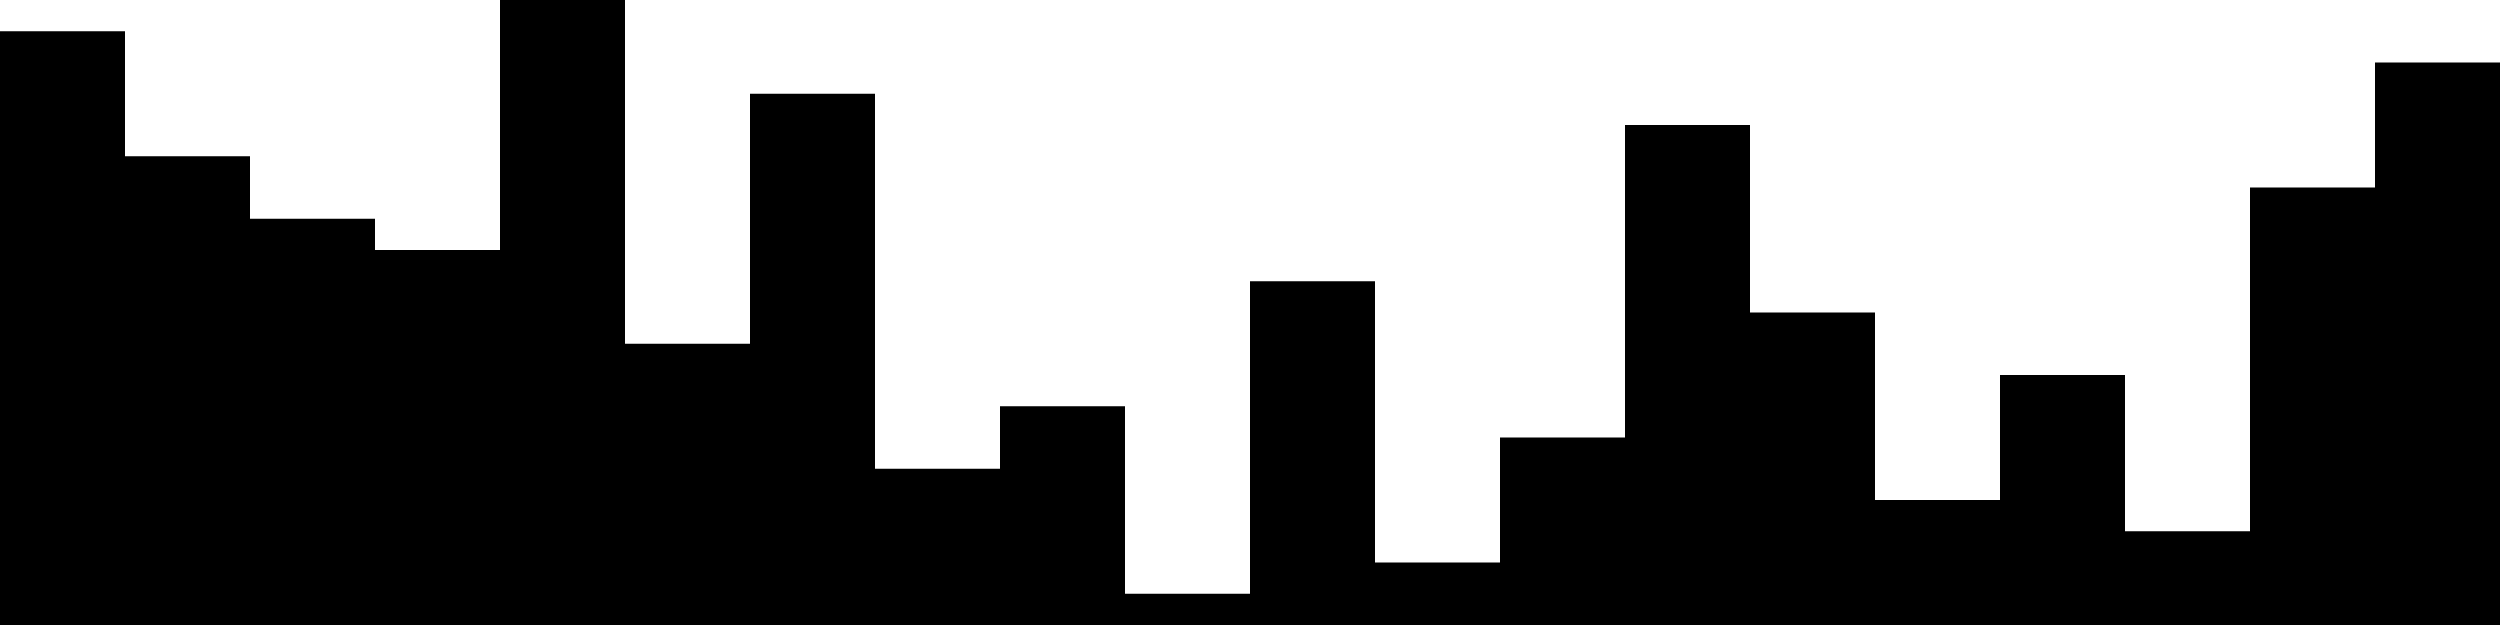 
<svg xmlns="http://www.w3.org/2000/svg" width="800" height="200">
<style>
rect {
    fill: black;
}
@media (prefers-color-scheme: dark) {
    rect {
        fill: white;
    }
}
</style>
<rect width="40" height="190" x="0" y="10" />
<rect width="40" height="150" x="40" y="50" />
<rect width="40" height="130" x="80" y="70" />
<rect width="40" height="120" x="120" y="80" />
<rect width="40" height="200" x="160" y="0" />
<rect width="40" height="90" x="200" y="110" />
<rect width="40" height="170" x="240" y="30" />
<rect width="40" height="50" x="280" y="150" />
<rect width="40" height="70" x="320" y="130" />
<rect width="40" height="10" x="360" y="190" />
<rect width="40" height="110" x="400" y="90" />
<rect width="40" height="20" x="440" y="180" />
<rect width="40" height="60" x="480" y="140" />
<rect width="40" height="160" x="520" y="40" />
<rect width="40" height="100" x="560" y="100" />
<rect width="40" height="40" x="600" y="160" />
<rect width="40" height="80" x="640" y="120" />
<rect width="40" height="30" x="680" y="170" />
<rect width="40" height="140" x="720" y="60" />
<rect width="40" height="180" x="760" y="20" />
</svg>
